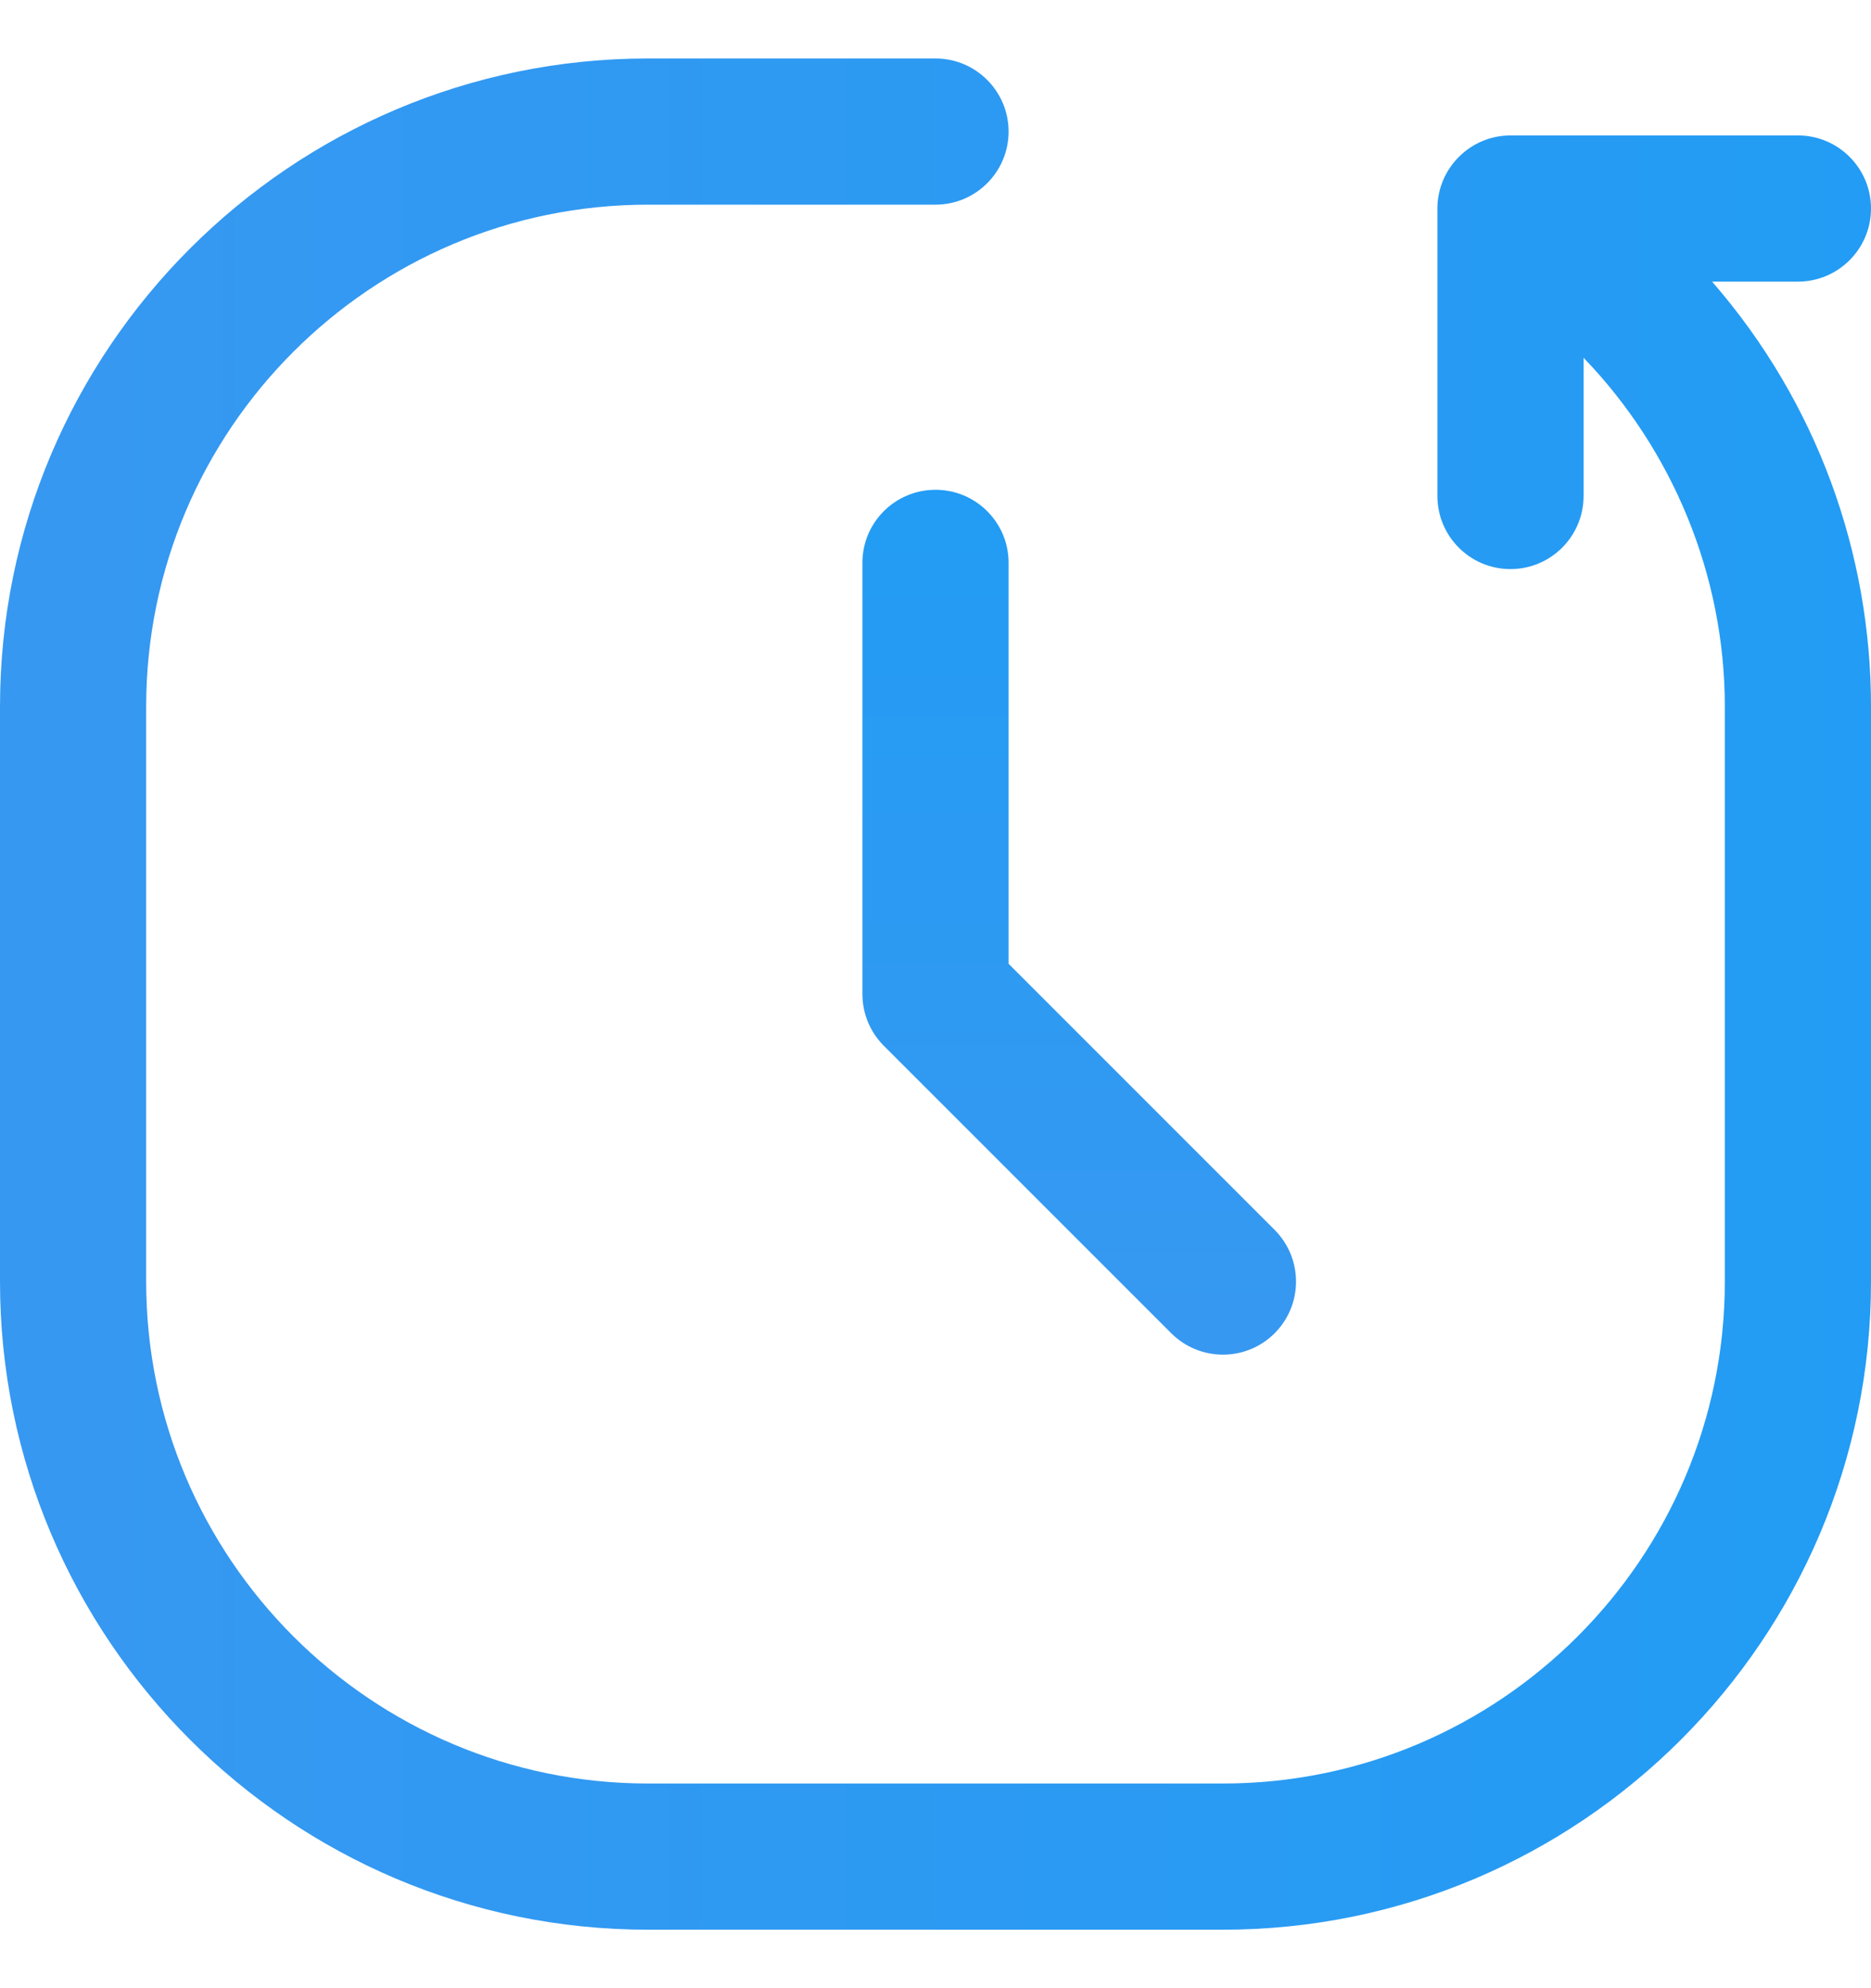 <svg width="16" height="17" viewBox="0 0 16 17" fill="none" xmlns="http://www.w3.org/2000/svg">
<path d="M16 10.958L16 6.042C16 4.733 15.54 3.441 14.641 2.408L15.375 2.408C15.72 2.408 16 2.128 16 1.783C16 1.438 15.72 1.158 15.375 1.158L12.917 1.158C12.572 1.158 12.292 1.44 12.292 1.783L12.292 4.241C12.292 4.586 12.572 4.866 12.917 4.866C13.262 4.866 13.542 4.586 13.542 4.241L13.542 3.059C14.304 3.85 14.75 4.918 14.75 6.042L14.75 10.958C14.75 13.325 12.825 15.25 10.458 15.25L5.542 15.25C3.175 15.25 1.25 13.325 1.25 10.958L1.25 6.042C1.25 3.675 3.175 1.75 5.542 1.75L8 1.75C8.345 1.75 8.625 1.47 8.625 1.125C8.625 0.78 8.345 0.5 8 0.5L5.542 0.5C2.486 0.5 3.70603e-06 2.986 3.57246e-06 6.042L3.35755e-06 10.958C3.22398e-06 14.014 2.486 16.5 5.542 16.5L10.458 16.5C13.514 16.5 16 14.014 16 10.958Z" fill="url(#paint0_linear_353_4336)"/>
<path d="M8.625 4.812V8.241L10.9 10.516C11.144 10.761 11.144 11.156 10.9 11.4C10.656 11.644 10.261 11.644 10.016 11.4L7.558 8.942C7.441 8.825 7.375 8.666 7.375 8.5V4.812C7.375 4.467 7.655 4.188 8 4.188C8.345 4.188 8.625 4.467 8.625 4.812Z" fill="url(#paint1_linear_353_4336)"/>
<defs>
<linearGradient id="paint0_linear_353_4336" x1="16" y1="8.5" x2="3.46501e-06" y2="8.5" gradientUnits="userSpaceOnUse">
<stop stop-color="#229CF4"/>
<stop offset="1" stop-color="#3798F1"/>
</linearGradient>
<linearGradient id="paint1_linear_353_4336" x1="9.229" y1="4.188" x2="9.229" y2="11.583" gradientUnits="userSpaceOnUse">
<stop stop-color="#229CF4"/>
<stop offset="1" stop-color="#3798F1"/>
</linearGradient>
</defs>
</svg>
